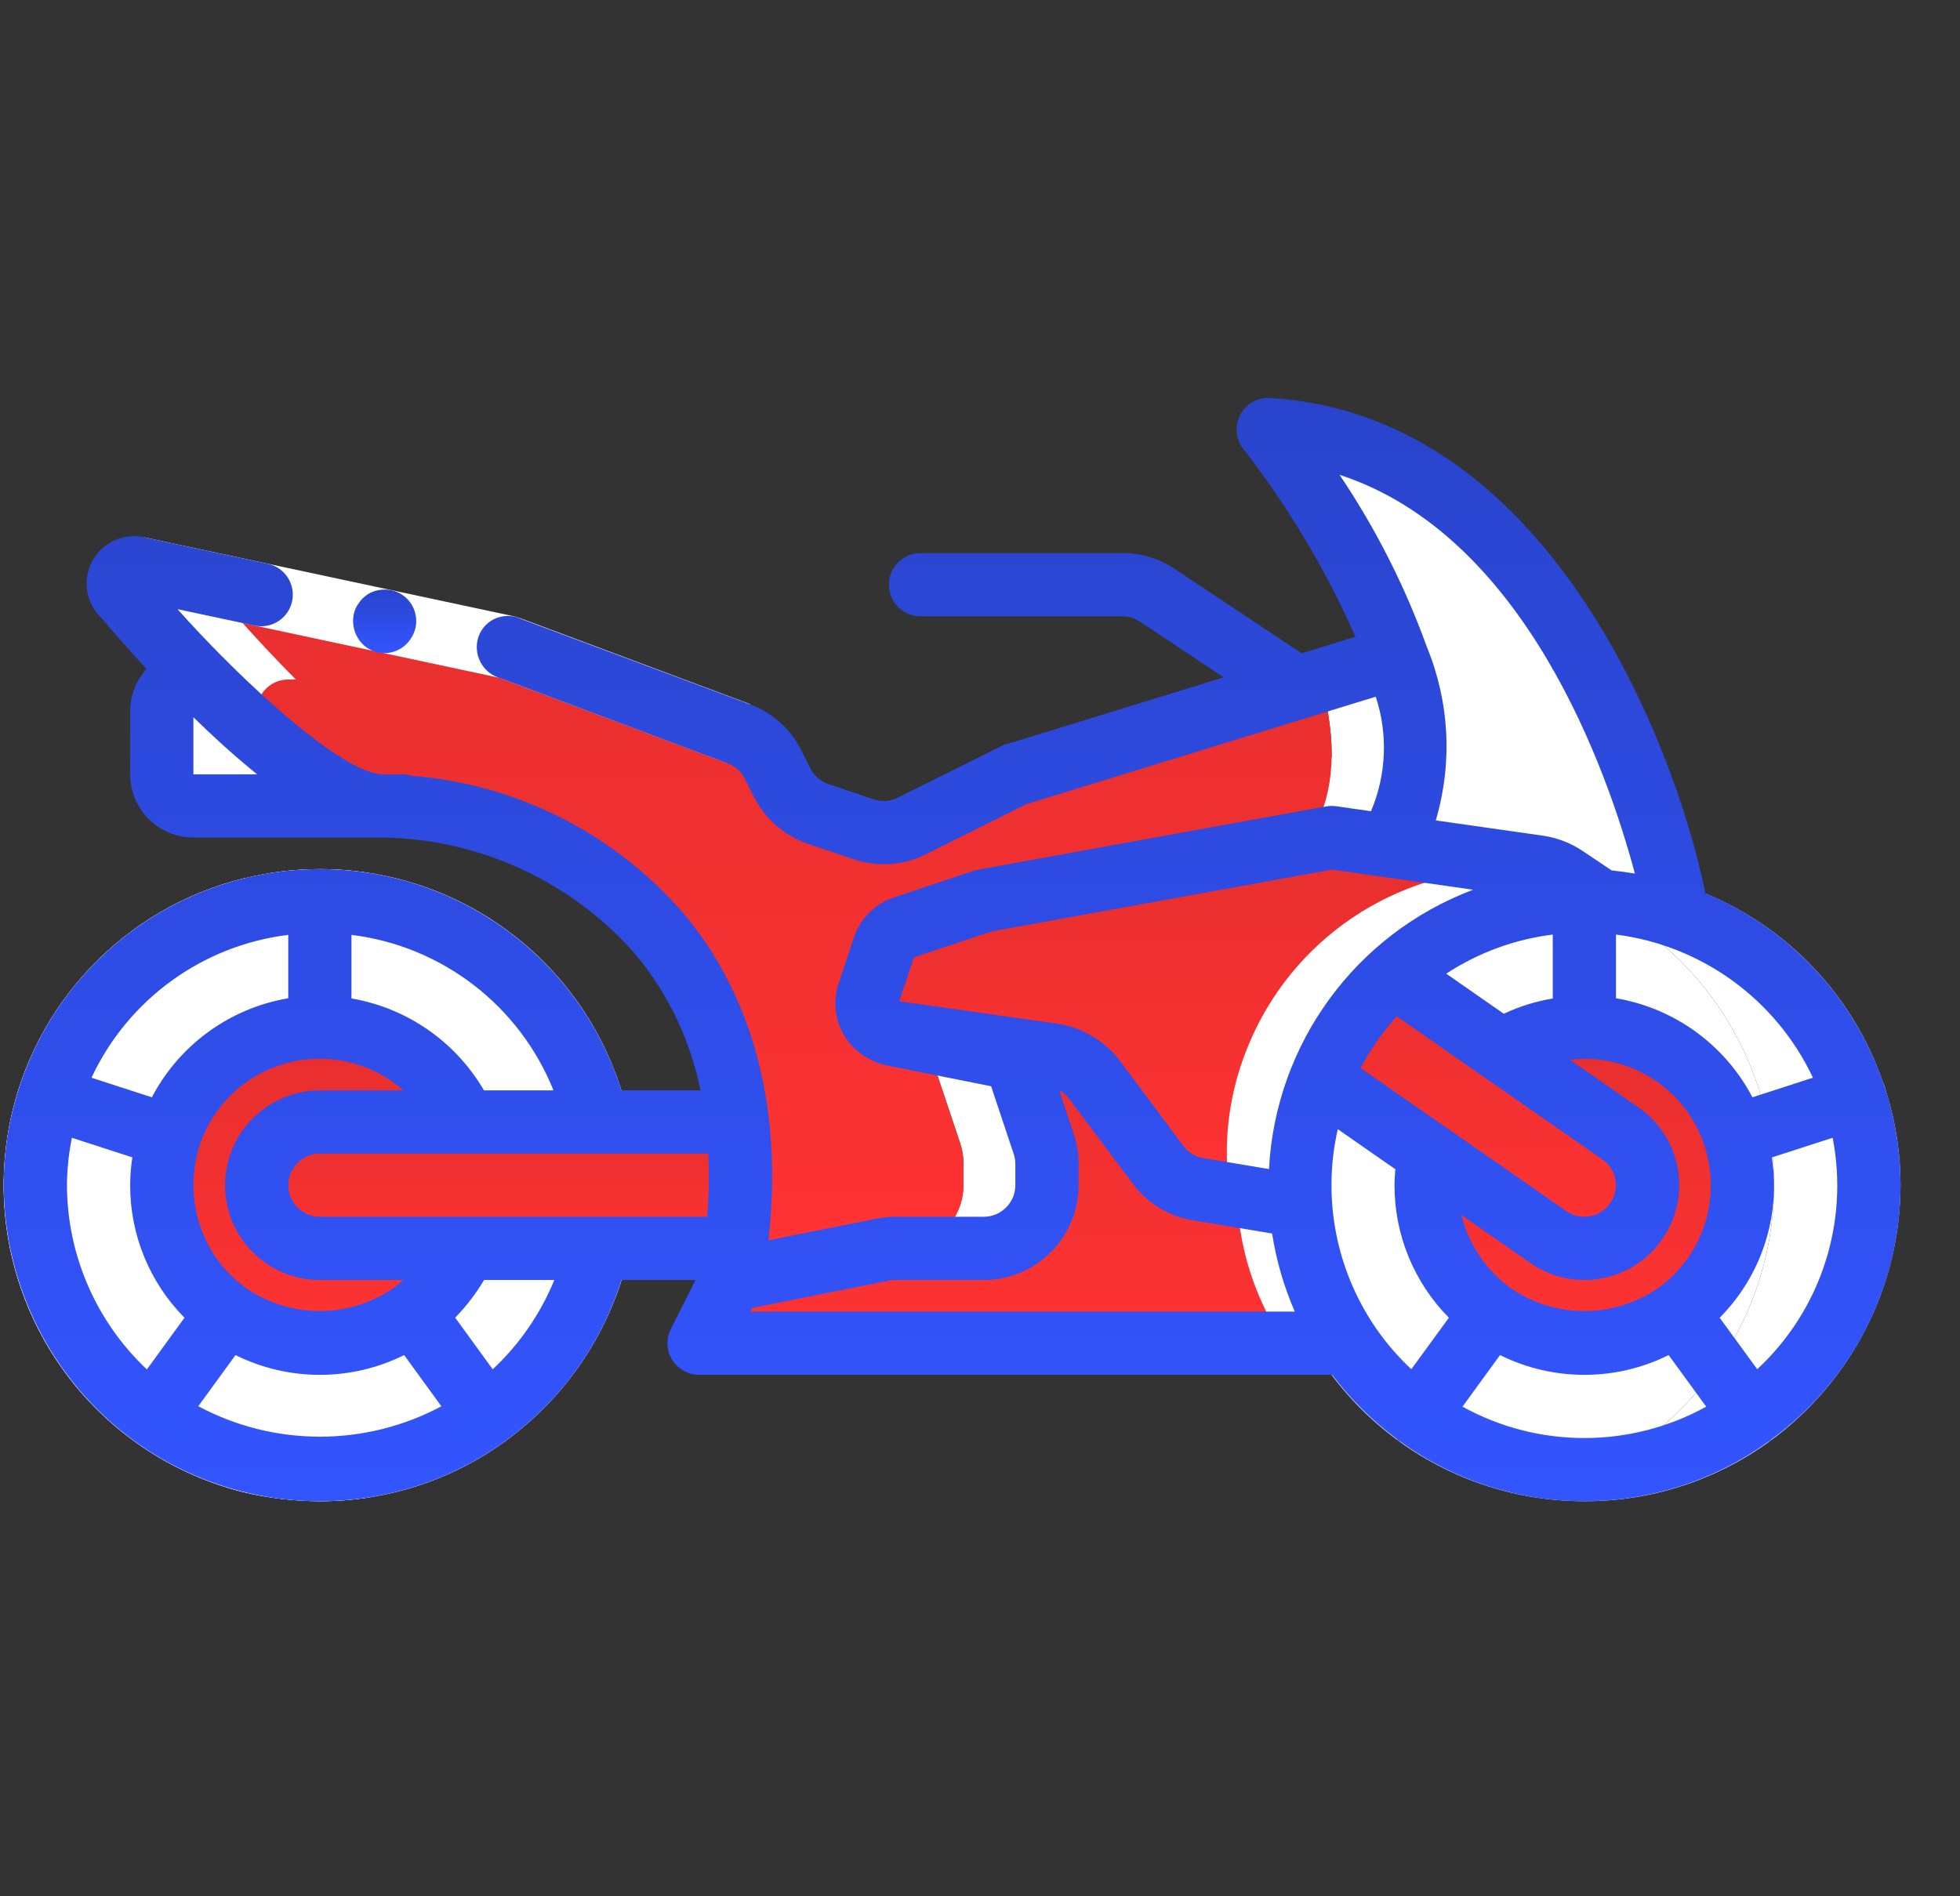 <svg width="31" height="30" viewBox="0 0 31 30" fill="none" xmlns="http://www.w3.org/2000/svg">
<rect x="0" y="0" width="31" height="30" fill="#333333" stroke="none"/>
<g clip-path="url(#clip0)">
<path d="M27.834 17.28C27.829 17.255 27.819 17.23 27.814 17.205L27.784 17.13C27.287 15.675 26.147 14.531 24.694 14.03C24.491 13.957 24.284 13.899 24.074 13.855C22.427 14.181 21.055 15.317 20.429 16.875C20.183 17.469 20.057 18.107 20.059 18.75C20.059 18.88 20.064 19.005 20.074 19.12C20.135 19.982 20.421 20.813 20.904 21.53C21.232 22.02 21.643 22.448 22.119 22.795C22.696 23.216 23.358 23.508 24.059 23.65C24.759 23.508 25.421 23.216 25.999 22.795C27.29 21.851 28.055 20.349 28.059 18.75C28.06 18.251 27.984 17.756 27.834 17.28ZM26.899 20.44C26.788 20.564 26.664 20.677 26.529 20.775C26.393 20.871 26.249 20.954 26.099 21.025C25.452 21.32 24.71 21.325 24.059 21.04C24.044 21.035 24.034 21.03 24.019 21.025C23.868 20.954 23.724 20.871 23.589 20.775C23.454 20.677 23.33 20.564 23.219 20.44C22.794 19.98 22.558 19.376 22.559 18.75C22.558 18.585 22.575 18.421 22.609 18.26L23.749 16.62C23.848 16.559 23.951 16.505 24.059 16.46C24.221 16.389 24.39 16.335 24.564 16.3C24.89 16.233 25.227 16.233 25.554 16.3C26.264 16.444 26.877 16.889 27.234 17.52C27.318 17.664 27.387 17.817 27.439 17.975C27.49 18.134 27.524 18.299 27.539 18.465C27.553 18.559 27.56 18.655 27.559 18.75C27.559 19.376 27.324 19.98 26.899 20.44Z" fill="white"/>
<path d="M27.559 18.75C27.559 19.376 27.324 19.98 26.899 20.44C26.788 20.565 26.664 20.677 26.529 20.775C26.393 20.871 26.249 20.955 26.099 21.025C25.772 21.174 25.418 21.25 25.059 21.25C24.89 21.252 24.723 21.234 24.559 21.195C24.372 21.161 24.191 21.104 24.019 21.025C23.868 20.955 23.725 20.871 23.589 20.775C23.454 20.677 23.33 20.565 23.219 20.44C22.794 19.98 22.558 19.376 22.559 18.75C22.558 18.585 22.575 18.421 22.609 18.26L23.749 16.62C23.997 16.469 24.269 16.361 24.554 16.3H24.564C24.89 16.233 25.227 16.233 25.554 16.3C26.264 16.444 26.877 16.889 27.234 17.52C27.318 17.664 27.387 17.817 27.439 17.975C27.49 18.134 27.524 18.299 27.539 18.465C27.553 18.559 27.56 18.655 27.559 18.75Z" fill="url(#paint0_linear)"/>
<path d="M26.559 18.75C26.559 19.376 26.324 19.98 25.899 20.44C25.788 20.564 25.664 20.677 25.529 20.775C25.393 20.871 25.249 20.954 25.099 21.025C24.927 21.104 24.745 21.161 24.559 21.195C24.372 21.161 24.191 21.104 24.019 21.025C23.868 20.954 23.725 20.871 23.589 20.775C23.454 20.677 23.33 20.564 23.219 20.44C22.794 19.98 22.558 19.376 22.559 18.75C22.558 18.585 22.575 18.421 22.609 18.26L23.749 16.62C23.997 16.469 24.269 16.361 24.554 16.3H24.564C25.269 16.45 25.877 16.893 26.234 17.52C26.318 17.664 26.387 17.817 26.439 17.975C26.49 18.134 26.524 18.299 26.539 18.465C26.553 18.559 26.56 18.655 26.559 18.75Z" fill="url(#paint1_linear)"/>
<path d="M20.529 14.425L23.749 16.62L25.629 17.93C26.049 18.256 26.141 18.854 25.837 19.291C25.534 19.728 24.941 19.851 24.489 19.57L22.609 18.26L21.774 17.685L19.389 16.065" fill="url(#paint2_linear)"/>
<path d="M6.059 12.75H3.059C2.783 12.75 2.559 12.526 2.559 12.25V11.25C2.559 10.974 2.783 10.75 3.059 10.75H4.679C5.589 11.68 5.309 12.75 6.059 12.75Z" fill="white"/>
<path d="M9.939 19.86C9.666 21.04 8.977 22.082 7.999 22.795C7.146 23.419 6.115 23.753 5.059 23.75C4.656 23.749 4.255 23.702 3.864 23.61C1.63 23.059 0.06 21.055 0.059 18.755C0.058 16.454 1.626 14.449 3.859 13.895H3.869C4.258 13.798 4.658 13.75 5.059 13.75C7.226 13.746 9.148 15.142 9.814 17.205C9.859 17.355 9.904 17.495 9.934 17.635C9.974 17.893 9.809 18.138 9.555 18.198C9.301 18.258 9.044 18.113 8.964 17.865L8.959 19.64C9.019 19.369 9.288 19.199 9.559 19.26C9.829 19.321 9.999 19.589 9.939 19.86Z" fill="white"/>
<path d="M7.692 19.86C7.266 21.703 5.843 23.152 4.007 23.61C1.773 23.058 0.203 21.055 0.202 18.755C0.201 16.454 1.769 14.449 4.002 13.895H4.012C5.691 14.307 7.037 15.559 7.567 17.205C7.612 17.355 7.657 17.495 7.687 17.635C7.744 17.814 7.697 18.01 7.563 18.143C7.43 18.275 7.234 18.322 7.055 18.263C6.876 18.205 6.746 18.051 6.717 17.865L6.712 19.64C6.773 19.369 7.041 19.199 7.312 19.26C7.582 19.321 7.753 19.589 7.692 19.86Z" fill="white"/>
<path d="M7.354 17.75V19.75C7.17 20.156 6.886 20.509 6.529 20.775C6.393 20.871 6.249 20.954 6.099 21.025C5.772 21.174 5.418 21.25 5.059 21.25C4.841 21.251 4.623 21.221 4.414 21.16C4.277 21.13 4.145 21.085 4.019 21.025C3.868 20.954 3.725 20.871 3.589 20.775C3.454 20.677 3.33 20.564 3.219 20.44C2.794 19.98 2.558 19.376 2.559 18.75C2.558 18.655 2.565 18.559 2.579 18.465C2.594 18.299 2.627 18.134 2.679 17.975C2.731 17.817 2.799 17.664 2.884 17.52C3.212 16.939 3.76 16.514 4.404 16.34C4.456 16.324 4.51 16.31 4.564 16.3C4.727 16.266 4.892 16.249 5.059 16.25C5.225 16.248 5.392 16.267 5.554 16.305C6.354 16.463 7.027 17.003 7.354 17.75Z" fill="url(#paint3_linear)"/>
<path d="M6.059 17.75V19.75C5.875 20.156 5.591 20.509 5.234 20.775C5.098 20.871 4.954 20.954 4.804 21.025C4.679 21.082 4.548 21.128 4.414 21.16C4.277 21.13 4.145 21.085 4.019 21.025C3.868 20.954 3.725 20.871 3.589 20.775C3.454 20.677 3.33 20.564 3.219 20.44C2.794 19.98 2.558 19.376 2.559 18.75C2.558 18.655 2.565 18.559 2.579 18.465C2.594 18.298 2.627 18.134 2.679 17.975C2.731 17.816 2.799 17.664 2.884 17.52C3.212 16.939 3.76 16.514 4.404 16.34C5.142 16.532 5.752 17.051 6.059 17.75Z" fill="url(#paint4_linear)"/>
<path d="M12.664 17.75H5.059C4.508 17.754 4.063 18.2 4.059 18.75C4.061 19.302 4.507 19.748 5.059 19.75H12.639L12.664 17.75Z" fill="url(#paint5_linear)"/>
<path d="M26.529 14.5C26.139 14.361 25.732 14.28 25.319 14.26C25.319 14.257 25.317 14.255 25.314 14.255L25.019 14.445L24.964 14.48L24.404 14.845C23.936 14.789 23.465 14.768 22.994 14.785C22.589 14.785 22.244 14.79 22.184 14.78L20.119 12.78C20.739 11.975 22.459 11.465 22.094 10.395C21.681 9.283 21.118 8.233 20.419 7.275C20.204 6.975 20.059 6.795 20.059 6.795C24.719 7.075 26.364 13.36 26.529 14.5Z" fill="white"/>
<path d="M25.029 14.5C25.008 14.491 24.986 14.484 24.964 14.48C24.595 14.353 24.209 14.279 23.819 14.26C23.819 14.257 23.817 14.255 23.814 14.255L22.994 14.785C22.589 14.785 22.244 14.79 22.184 14.78L20.119 12.78C20.739 11.975 22.459 11.465 22.094 10.395C21.682 9.283 21.118 8.233 20.419 7.275C23.614 8.78 24.844 13.36 25.019 14.445C25.024 14.463 25.028 14.481 25.029 14.5Z" fill="white"/>
<path d="M21.319 21.25H11.059L11.474 20.415L11.559 20.25L12.964 18.77C13.028 18.756 13.093 18.749 13.159 18.75H14.559C15.11 18.748 15.557 18.302 15.559 17.75V17.41C15.559 17.303 15.543 17.197 15.509 17.095L15.559 16.25L15.534 15.675L15.529 15.625C15.408 15.602 15.29 15.57 15.174 15.53L16.649 15.69C16.911 15.729 17.148 15.869 17.309 16.08L18.319 17.43C18.472 17.636 18.7 17.774 18.954 17.815L20.574 19.085C20.628 19.859 20.885 20.606 21.319 21.25Z" fill="white"/>
<path d="M20.319 21.25H11.059L11.474 20.415L11.559 20.25L12.964 18.77C13.028 18.756 13.093 18.749 13.159 18.75H14.559C15.11 18.748 15.557 18.302 15.559 17.75V17.41C15.559 17.303 15.543 17.197 15.509 17.095L15.559 16.25L15.534 15.675L15.649 15.69C15.911 15.729 16.148 15.869 16.309 16.08L17.319 17.43C17.472 17.636 17.7 17.774 17.954 17.815L19.574 19.085C19.628 19.859 19.885 20.606 20.319 21.25Z" fill="url(#paint6_linear)"/>
<path d="M12.839 19.75H14.159C14.093 19.749 14.028 19.756 13.964 19.77L11.559 20.25C11.574 20.155 11.594 20.065 11.609 19.975L12.644 19.77C12.708 19.756 12.773 19.749 12.839 19.75Z" fill="white"/>
<path d="M21.929 13.375L15.769 15.665L16.059 16.75L16.509 18.095C16.543 18.197 16.559 18.303 16.559 18.41V18.75C16.557 19.302 16.11 19.748 15.559 19.75H14.239C14.79 19.748 15.237 19.302 15.239 18.75V18.41C15.239 18.303 15.223 18.197 15.189 18.095L14.739 16.75L14.444 15.665L20.609 13.375C21.159 12.665 21.149 11.715 20.889 10.765L22.094 10.395C22.459 11.465 22.549 12.57 21.929 13.375Z" fill="white"/>
<path d="M20.609 13.375L14.444 15.665L14.739 16.75L15.189 18.095C15.222 18.197 15.239 18.303 15.239 18.41V18.75C15.237 19.302 14.79 19.748 14.239 19.75H12.839C12.773 19.749 12.708 19.756 12.644 19.77L11.609 19.975L11.639 19.75C11.731 19.087 11.74 18.415 11.664 17.75C11.353 14.893 8.932 12.734 6.059 12.75C5.309 12.75 4.089 11.68 3.179 10.75C2.484 10.05 1.969 9.435 1.969 9.435C1.895 9.384 1.858 9.294 1.874 9.205C1.878 9.134 1.915 9.068 1.973 9.026C2.031 8.985 2.105 8.971 2.174 8.99L8.024 10.24C8.048 10.246 8.071 10.255 8.094 10.265L11.689 11.61C11.926 11.698 12.121 11.873 12.234 12.1L12.374 12.38C12.494 12.617 12.702 12.796 12.954 12.88L13.269 12.985L13.664 13.12C13.916 13.205 14.191 13.185 14.429 13.065L16.024 12.27C16.047 12.256 16.072 12.246 16.099 12.24L20.504 10.88L20.889 10.765C21.149 11.715 21.159 12.665 20.609 13.375Z" fill="url(#paint7_linear)"/>
<path d="M25.314 14.255C25.229 14.25 25.144 14.25 25.059 14.25C23.225 14.251 21.575 15.365 20.889 17.065C20.669 17.6 20.557 18.172 20.559 18.75C20.559 18.865 20.564 18.975 20.574 19.085L18.954 18.815C18.7 18.774 18.472 18.636 18.319 18.43L18.294 18.4L17.309 17.08C17.148 16.869 16.911 16.729 16.649 16.69L16.189 16.625L13.979 16.31C13.836 16.238 13.741 16.099 13.724 15.94C13.709 15.865 13.714 15.787 13.739 15.715L13.979 14.985C14.031 14.838 14.147 14.722 14.294 14.67L15.494 14.27C15.534 14.26 15.584 14.245 15.629 14.235L21.059 13.25L21.929 13.375L24.044 13.68L24.334 13.72C24.482 13.741 24.623 13.794 24.749 13.875L25.314 14.255Z" fill="white"/>
<path d="M24.159 13.755C24.074 13.75 23.989 13.75 23.904 13.75C22.07 13.751 20.42 14.865 19.734 16.565C19.514 17.1 19.402 17.672 19.404 18.25C19.404 18.365 19.409 18.475 19.419 18.585L18.294 18.4L17.309 17.08C17.148 16.869 16.911 16.729 16.649 16.69L16.189 16.625L16.154 16.58C15.993 16.369 15.756 16.229 15.494 16.19L13.724 15.94C13.709 15.865 13.714 15.787 13.739 15.715L13.979 14.985C14.031 14.838 14.147 14.722 14.294 14.67L15.494 14.27C15.534 14.26 15.584 14.245 15.629 14.235L21.059 13.25L21.929 13.375L24.044 13.68L24.159 13.755Z" fill="url(#paint8_linear)"/>
<path d="M29.834 17.28C29.829 17.255 29.819 17.23 29.814 17.205L29.784 17.13C29.287 15.675 28.147 14.531 26.694 14.03C26.28 13.88 25.848 13.791 25.409 13.765C25.388 13.759 25.366 13.756 25.344 13.755C25.254 13.75 25.164 13.755 25.074 13.755C25.069 13.755 25.064 13.75 25.059 13.75C25.054 13.75 25.049 13.755 25.044 13.755C24.718 13.758 24.393 13.791 24.074 13.855C24.284 13.899 24.492 13.957 24.694 14.03C26.147 14.531 27.287 15.675 27.784 17.13L27.814 17.205C27.819 17.23 27.829 17.255 27.834 17.28C27.984 17.756 28.06 18.251 28.059 18.75C28.055 20.349 27.29 21.851 25.999 22.795C25.421 23.216 24.759 23.508 24.059 23.65C24.388 23.716 24.723 23.75 25.059 23.75C26.116 23.753 27.146 23.419 27.999 22.795C29.29 21.851 30.055 20.349 30.059 18.75C30.06 18.251 29.984 17.756 29.834 17.28Z" fill="white"/>
<path d="M2.559 11.25V12.25C2.559 12.526 2.783 12.75 3.059 12.75H4.559C4.283 12.75 4.059 12.526 4.059 12.25V11.25C4.059 10.974 4.283 10.75 4.559 10.75H4.679C3.984 10.05 3.469 9.435 3.469 9.435C3.41 9.392 3.376 9.323 3.378 9.25L2.174 8.99C2.105 8.971 2.031 8.985 1.973 9.026C1.915 9.068 1.878 9.134 1.874 9.205C1.858 9.294 1.895 9.384 1.969 9.435C1.969 9.435 2.484 10.05 3.179 10.75H3.059C2.783 10.75 2.559 10.974 2.559 11.25Z" fill="white"/>
<path d="M2.119 22.795C2.642 23.177 3.235 23.453 3.864 23.61C4.256 23.702 4.656 23.749 5.059 23.75C5.316 23.75 5.572 23.73 5.826 23.691C5.671 23.669 5.516 23.645 5.364 23.61C3.13 23.058 1.56 21.055 1.559 18.755C1.558 16.454 3.126 14.449 5.359 13.895H5.369C5.519 13.857 5.673 13.833 5.828 13.81C5.574 13.77 5.316 13.75 5.059 13.75C4.658 13.75 4.258 13.798 3.869 13.895H3.859C1.97 14.361 0.523 15.881 0.15 17.79C-0.223 19.699 0.545 21.652 2.119 22.795Z" fill="white"/>
<path d="M2.278 8.5L5.455 9.179L7.043 9.518L7.837 9.688L8.037 9.73L8.147 9.755C8.215 9.775 8.294 9.805 8.311 9.811L8.691 9.953L11.865 11.14L11.515 12.078L8.331 10.886L7.95 10.743C7.903 10.726 7.918 10.733 7.923 10.729C7.912 10.725 7.863 10.716 7.835 10.71L7.635 10.667L6.84 10.497L5.25 10.158L2.07 9.478L2.278 8.5Z" fill="white"/>
<path d="M5.811 9.404L5.737 9.465C5.713 9.488 5.692 9.515 5.674 9.544C5.654 9.569 5.637 9.596 5.624 9.626C5.612 9.657 5.602 9.689 5.594 9.722C5.569 9.852 5.593 9.986 5.663 10.099C5.752 10.243 5.908 10.331 6.076 10.333C6.245 10.334 6.402 10.25 6.494 10.108C6.531 10.055 6.558 9.994 6.572 9.931C6.6 9.8 6.575 9.664 6.503 9.553C6.43 9.441 6.316 9.363 6.185 9.337C6.057 9.311 5.923 9.335 5.811 9.404Z" fill="url(#paint9_linear)"/>
<path d="M29.814 17.206C29.814 17.202 29.809 17.2 29.808 17.196C29.352 15.811 28.317 14.693 26.972 14.132C26.581 12.15 24.659 6.571 20.089 6.296C19.891 6.282 19.704 6.389 19.614 6.566C19.524 6.742 19.546 6.955 19.67 7.109C20.378 8.021 20.972 9.017 21.438 10.074L20.588 10.336L18.591 9.008C18.344 8.839 18.052 8.749 17.754 8.75H14.559C14.283 8.75 14.059 8.974 14.059 9.25C14.059 9.526 14.283 9.75 14.559 9.75H17.754C17.853 9.75 17.95 9.78 18.032 9.836L19.355 10.716L15.998 11.75C15.928 11.764 15.861 11.788 15.798 11.823L14.198 12.62C14.081 12.679 13.945 12.689 13.82 12.647L13.108 12.406C12.982 12.364 12.878 12.274 12.817 12.156L12.679 11.881C12.512 11.538 12.218 11.273 11.86 11.142L8.159 9.761C8.028 9.726 7.888 9.747 7.772 9.818C7.657 9.89 7.576 10.006 7.55 10.14C7.5 10.402 7.659 10.66 7.917 10.731L11.51 12.078C11.63 12.121 11.728 12.209 11.783 12.324L11.925 12.607C12.104 12.96 12.415 13.228 12.791 13.353L13.503 13.594C13.657 13.646 13.819 13.672 13.982 13.673C14.214 13.673 14.443 13.618 14.649 13.512L16.279 12.7C16.266 12.709 16.244 12.719 16.244 12.719L21.759 11.022C21.955 11.615 21.928 12.259 21.684 12.834L21.134 12.755C21.081 12.748 21.026 12.749 20.973 12.758L15.538 13.746C15.469 13.758 15.4 13.776 15.333 13.798L14.138 14.198C13.84 14.298 13.606 14.533 13.505 14.831L13.264 15.556C13.173 15.828 13.204 16.126 13.347 16.374C13.435 16.523 13.561 16.646 13.712 16.732C13.72 16.737 13.728 16.741 13.736 16.746C13.823 16.796 13.918 16.832 14.016 16.853L15.676 17.185L16.033 18.256C16.05 18.307 16.059 18.36 16.059 18.414V18.75C16.059 19.026 15.835 19.25 15.559 19.25H14.159C14.06 19.25 13.961 19.26 13.864 19.28L12.154 19.622C12.441 17.052 11.613 15.411 10.825 14.467C9.733 13.194 8.181 12.405 6.509 12.273C6.472 12.261 6.433 12.253 6.394 12.25H6.059C5.587 12.25 4.559 11.434 3.55 10.422C3.537 10.407 3.522 10.393 3.507 10.38C3.269 10.14 3.033 9.889 2.807 9.637L4.027 9.897C4.202 9.934 4.383 9.875 4.503 9.742C4.622 9.609 4.662 9.423 4.606 9.253C4.551 9.083 4.409 8.956 4.234 8.919L2.278 8.5C1.947 8.428 1.609 8.587 1.453 8.888C1.298 9.189 1.363 9.557 1.613 9.786C1.747 9.946 1.997 10.236 2.318 10.583C2.152 10.765 2.059 11.003 2.059 11.25V12.25C2.059 12.802 2.507 13.25 3.059 13.25H6.059C7.595 13.274 9.049 13.949 10.059 15.107C10.57 15.726 10.921 16.463 11.08 17.25H9.827C9.822 17.235 9.819 17.221 9.814 17.206C9.145 15.146 7.226 13.751 5.06 13.75C2.894 13.749 0.974 15.144 0.304 17.204C0.141 17.703 0.058 18.225 0.059 18.75C0.063 20.349 0.828 21.851 2.119 22.794C3.871 24.069 6.246 24.069 7.998 22.794C8.865 22.163 9.507 21.272 9.829 20.25H11L10.609 21.028C10.532 21.183 10.54 21.367 10.632 21.514C10.724 21.662 10.885 21.751 11.059 21.75H21.068C21.36 22.137 21.706 22.48 22.096 22.769C22.105 22.776 22.11 22.787 22.12 22.794C22.13 22.801 22.143 22.805 22.154 22.812C23.888 24.063 26.229 24.063 27.964 22.812C27.975 22.805 27.987 22.802 27.998 22.794C28.008 22.786 28.012 22.776 28.022 22.769C29.756 21.499 30.48 19.259 29.815 17.215L29.814 17.206ZM3.059 12.25V11.347C3.376 11.657 3.718 11.969 4.067 12.25H3.059ZM28.674 17.05L27.717 17.36C27.282 16.529 26.484 15.949 25.559 15.793V14.785C26.916 14.958 28.091 15.812 28.674 17.05ZM26.236 20.37C25.531 20.864 24.592 20.865 23.886 20.373C23.501 20.093 23.228 19.685 23.116 19.223L24.203 19.979C24.453 20.155 24.75 20.25 25.055 20.25C25.145 20.25 25.234 20.242 25.322 20.226C25.716 20.157 26.065 19.932 26.291 19.603C26.518 19.277 26.606 18.874 26.535 18.483C26.464 18.093 26.241 17.746 25.914 17.52L24.831 16.766C24.907 16.756 24.983 16.751 25.059 16.75C25.922 16.75 26.688 17.303 26.959 18.122C27.023 18.325 27.057 18.537 27.059 18.75C27.06 19.391 26.754 19.993 26.236 20.37ZM21.059 18.75C21.059 18.452 21.092 18.154 21.159 17.864L21.518 18.114C21.522 18.116 21.525 18.12 21.529 18.123L21.536 18.127L22.069 18.497C22.062 18.58 22.056 18.664 22.056 18.75C22.055 19.535 22.364 20.289 22.916 20.847L22.322 21.662C21.516 20.908 21.059 19.854 21.059 18.75ZM24.559 14.785V15.797C24.291 15.841 24.031 15.922 23.785 16.038L22.874 15.404C23.381 15.072 23.957 14.86 24.559 14.785ZM22.091 16.078L25.341 18.341C25.451 18.415 25.526 18.531 25.549 18.662C25.573 18.793 25.543 18.927 25.466 19.036C25.391 19.144 25.275 19.218 25.145 19.241C25.015 19.265 24.882 19.235 24.773 19.16L22.901 17.857L22.889 17.85L21.519 16.897C21.675 16.601 21.867 16.326 22.091 16.078ZM22.568 10.236C22.222 9.275 21.758 8.36 21.187 7.512C24.126 8.47 25.426 12.205 25.858 13.82C25.737 13.801 25.615 13.783 25.49 13.77L25.026 13.459C24.839 13.334 24.626 13.253 24.404 13.221L22.709 12.979C22.976 12.075 22.927 11.107 22.568 10.236ZM15.649 14.747C15.671 14.74 15.694 14.734 15.718 14.729L21.068 13.757L23.3 14.076C21.441 14.776 20.174 16.511 20.071 18.495L19.03 18.321C18.905 18.3 18.793 18.232 18.718 18.131L17.709 16.777C17.468 16.461 17.112 16.252 16.719 16.195L14.223 15.84L14.454 15.146L15.649 14.747ZM11.184 19.25H5.059C4.783 19.25 4.559 19.026 4.559 18.75C4.559 18.615 4.614 18.487 4.712 18.394C4.803 18.301 4.928 18.249 5.059 18.25H11.202C11.218 18.583 11.212 18.918 11.184 19.25ZM6.234 20.37C5.529 20.864 4.591 20.865 3.884 20.373C3.365 19.996 3.058 19.392 3.059 18.75C3.06 18.541 3.092 18.332 3.153 18.132C3.361 17.491 3.878 16.997 4.529 16.82C5.179 16.642 5.875 16.804 6.38 17.25H5.059C4.232 17.255 3.563 17.924 3.559 18.75C3.559 19.578 4.23 20.25 5.059 20.25H6.377C6.331 20.291 6.286 20.333 6.236 20.37H6.234ZM8.754 17.25H7.654C7.205 16.479 6.438 15.947 5.559 15.796V14.79C6.992 14.967 8.216 15.909 8.754 17.25ZM4.559 14.79V15.793C3.635 15.95 2.837 16.529 2.402 17.36L1.447 17.05C2.026 15.811 3.201 14.957 4.559 14.79ZM1.059 18.75C1.061 18.498 1.087 18.247 1.137 18L2.093 18.31C2.071 18.455 2.059 18.603 2.059 18.75C2.057 19.535 2.366 20.289 2.918 20.847L2.323 21.665C1.519 20.908 1.062 19.854 1.059 18.75ZM3.136 22.247L3.725 21.438C4.565 21.855 5.552 21.855 6.392 21.438L6.981 22.248C5.78 22.89 4.337 22.889 3.136 22.247ZM7.793 21.663L7.199 20.846C7.375 20.666 7.528 20.466 7.656 20.25H8.767C8.548 20.786 8.216 21.268 7.793 21.663ZM11.865 20.75L11.894 20.693L14.059 20.26C14.092 20.253 14.125 20.25 14.159 20.25H15.559C16.387 20.25 17.059 19.578 17.059 18.75V18.413C17.059 18.251 17.033 18.091 16.982 17.938L16.751 17.247C16.812 17.28 16.866 17.325 16.908 17.38L17.92 18.73C18.15 19.038 18.491 19.245 18.87 19.306L20.12 19.515C20.186 19.941 20.307 20.356 20.479 20.75H11.865ZM23.132 22.253L23.725 21.438C24.566 21.855 25.552 21.855 26.392 21.438L26.986 22.254C25.787 22.916 24.331 22.916 23.132 22.254V22.253ZM27.793 21.662L27.199 20.847C27.861 20.18 28.167 19.239 28.024 18.311L28.986 18C29.247 19.345 28.797 20.729 27.793 21.662Z" fill="url(#paint10_linear)"/>
</g>
<defs>
<linearGradient id="paint0_linear" x1="25.059" y1="16.25" x2="25.059" y2="21.25" gradientUnits="userSpaceOnUse">
<stop stop-color="#E62E2E"/>
<stop offset="1" stop-color="#FF3333"/>
</linearGradient>
<linearGradient id="paint1_linear" x1="24.559" y1="16.3" x2="24.559" y2="21.195" gradientUnits="userSpaceOnUse">
<stop stop-color="#E62E2E"/>
<stop offset="1" stop-color="#FF3333"/>
</linearGradient>
<linearGradient id="paint2_linear" x1="22.703" y1="14.425" x2="22.703" y2="19.721" gradientUnits="userSpaceOnUse">
<stop stop-color="#E62E2E"/>
<stop offset="1" stop-color="#FF3333"/>
</linearGradient>
<linearGradient id="paint3_linear" x1="4.956" y1="16.25" x2="4.956" y2="21.25" gradientUnits="userSpaceOnUse">
<stop stop-color="#E62E2E"/>
<stop offset="1" stop-color="#FF3333"/>
</linearGradient>
<linearGradient id="paint4_linear" x1="4.309" y1="16.34" x2="4.309" y2="21.16" gradientUnits="userSpaceOnUse">
<stop stop-color="#E62E2E"/>
<stop offset="1" stop-color="#FF3333"/>
</linearGradient>
<linearGradient id="paint5_linear" x1="8.361" y1="17.75" x2="8.361" y2="19.75" gradientUnits="userSpaceOnUse">
<stop stop-color="#E62E2E"/>
<stop offset="1" stop-color="#FF3333"/>
</linearGradient>
<linearGradient id="paint6_linear" x1="15.689" y1="15.675" x2="15.689" y2="21.25" gradientUnits="userSpaceOnUse">
<stop stop-color="#E62E2E"/>
<stop offset="1" stop-color="#FF3333"/>
</linearGradient>
<linearGradient id="paint7_linear" x1="11.466" y1="8.982" x2="11.466" y2="19.975" gradientUnits="userSpaceOnUse">
<stop stop-color="#E62E2E"/>
<stop offset="1" stop-color="#FF3333"/>
</linearGradient>
<linearGradient id="paint8_linear" x1="18.937" y1="13.25" x2="18.937" y2="18.585" gradientUnits="userSpaceOnUse">
<stop stop-color="#E62E2E"/>
<stop offset="1" stop-color="#FF3333"/>
</linearGradient>
<linearGradient id="paint9_linear" x1="5.584" y1="9.327" x2="5.584" y2="10.333" gradientUnits="userSpaceOnUse">
<stop stop-color="#2944CC"/>
<stop offset="1" stop-color="#3355FF"/>
</linearGradient>
<linearGradient id="paint10_linear" x1="0.059" y1="6.299" x2="0.059" y2="23.754" gradientUnits="userSpaceOnUse">
<stop stop-color="#2944CC"/>
<stop offset="1" stop-color="#3355FF"/>
</linearGradient>
<clipPath id="clip0">
<rect width="30" height="30" fill="white" transform="translate(0.059)"/>
</clipPath>
</defs>
</svg>
